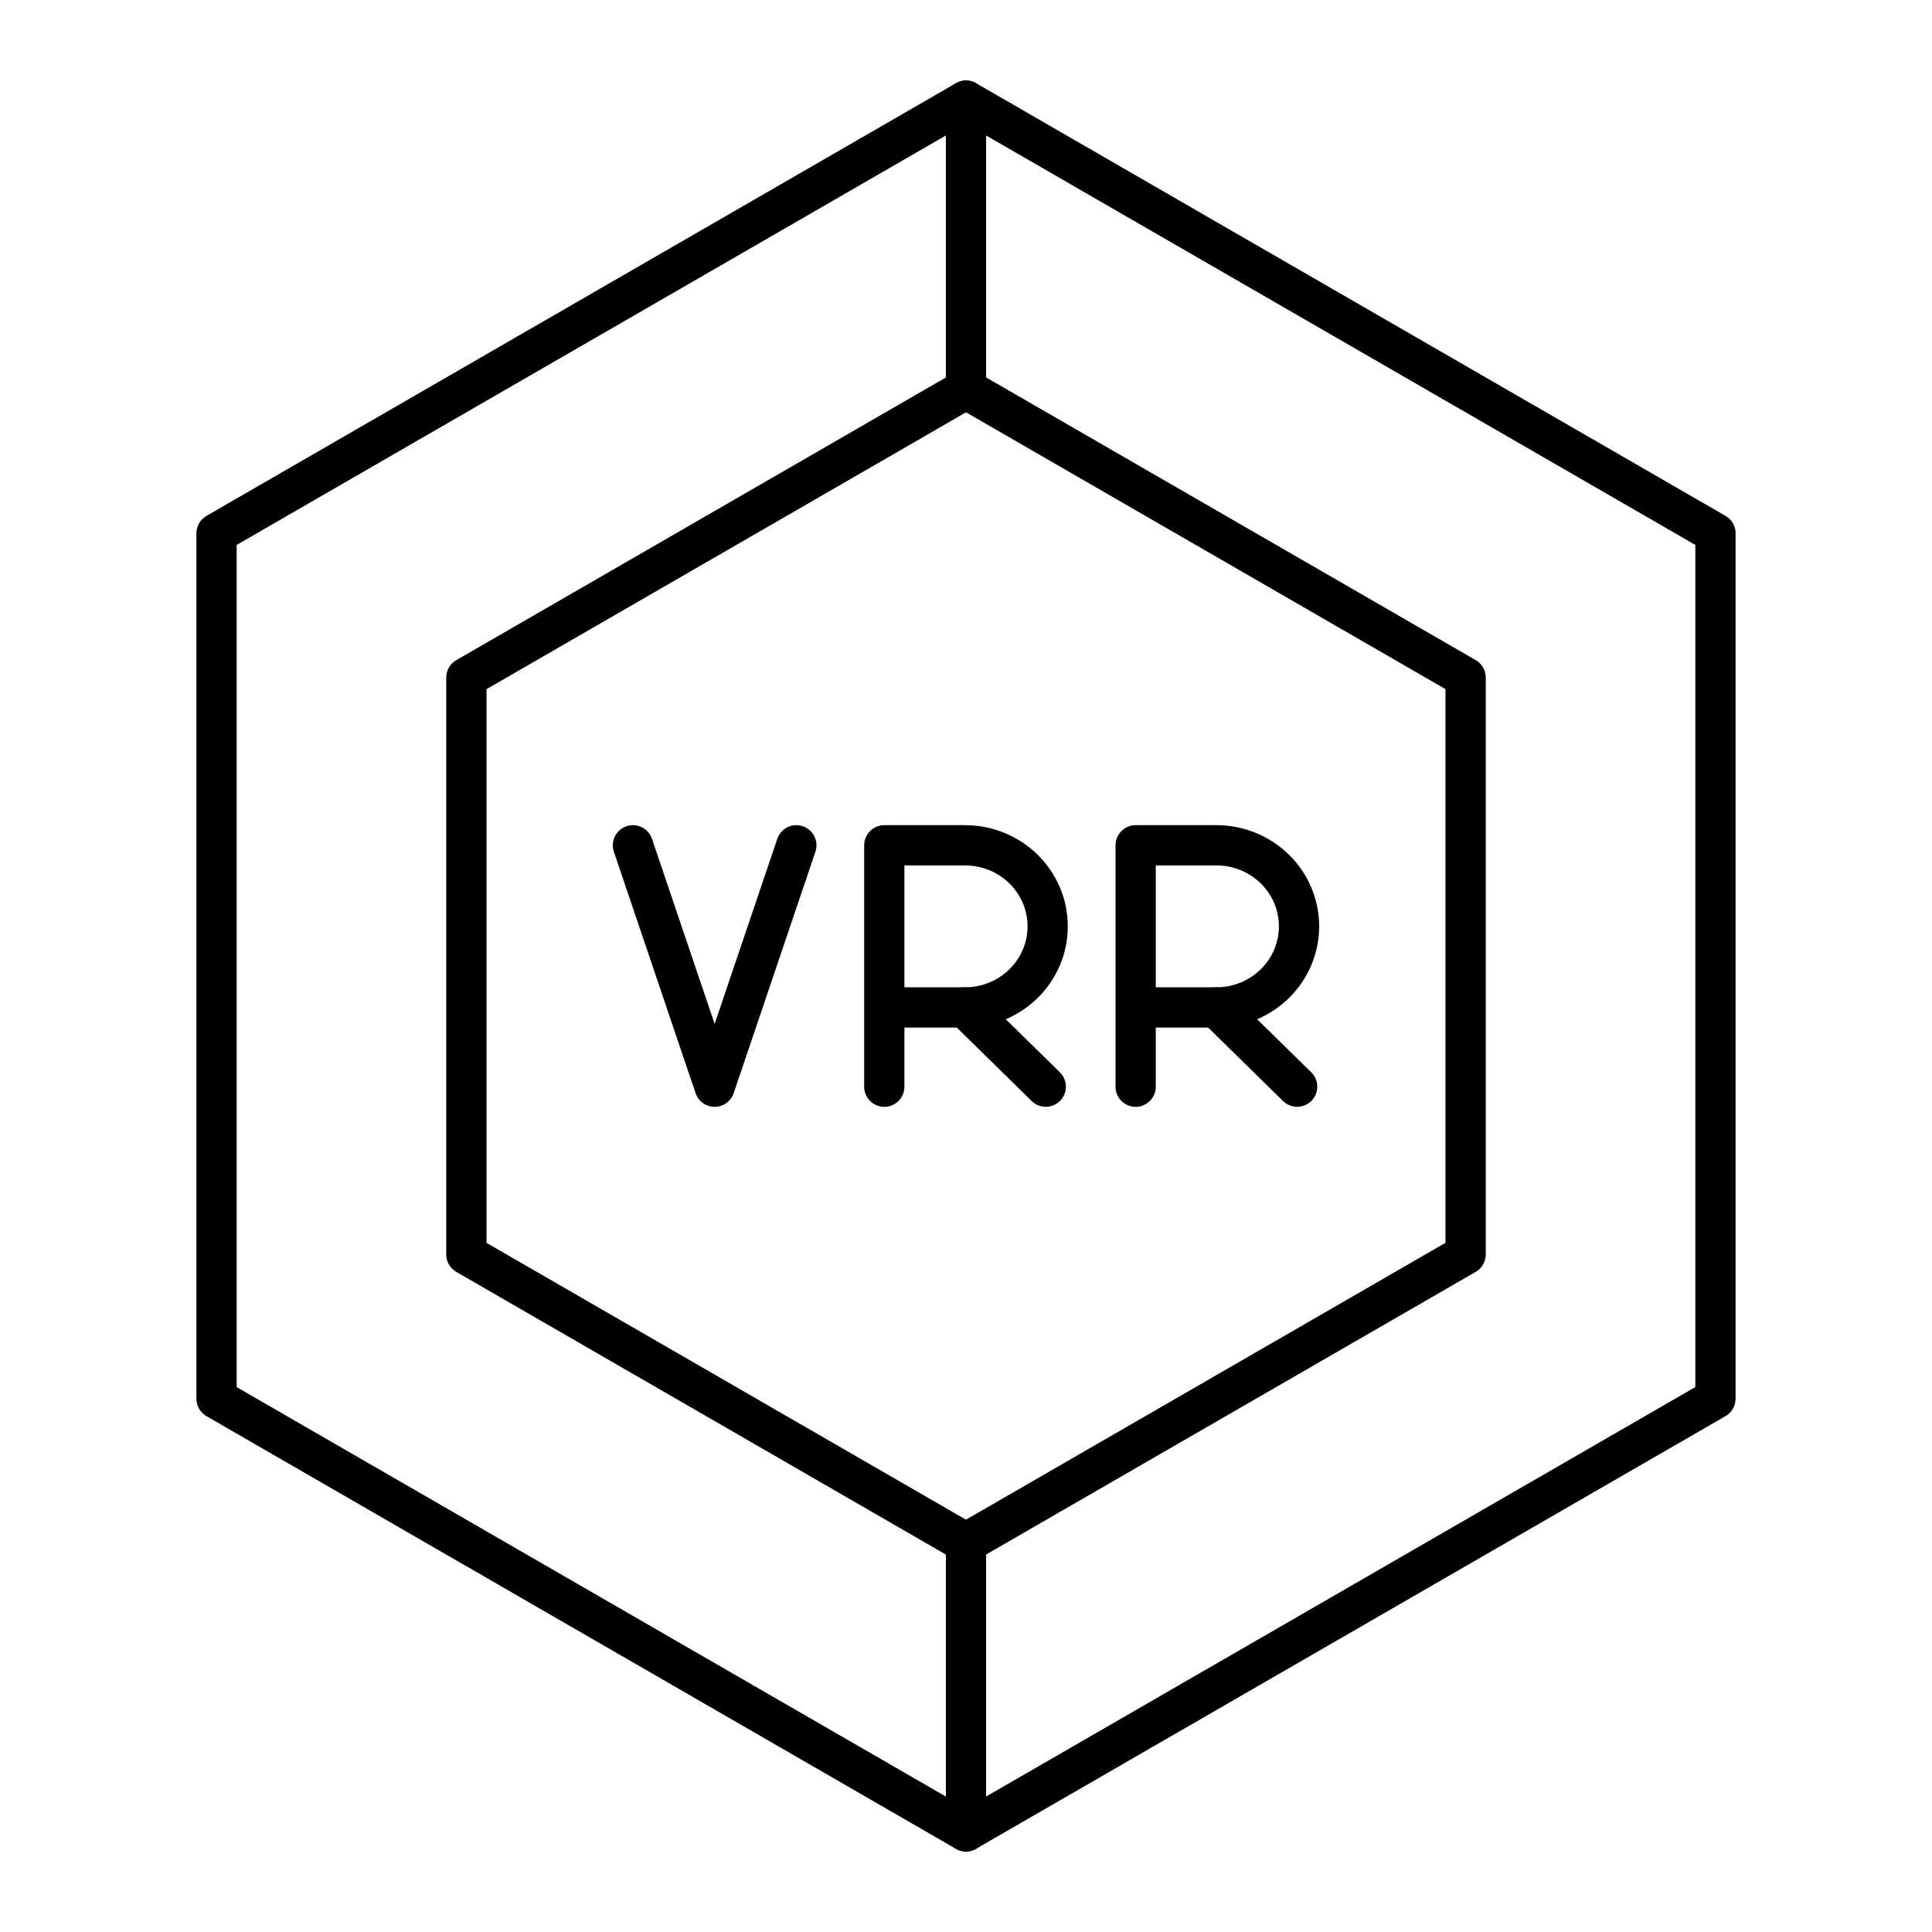 <?xml version="1.0" encoding="UTF-8"?><svg id="a" xmlns="http://www.w3.org/2000/svg" viewBox="0 0 48 48"><defs><style>.b{fill:none;stroke:#000;stroke-linecap:round;stroke-linejoin:round;}</style></defs><path class="b" d="M24,38.333l12.413-7.167v-14.333l-12.413-7.167V2.5l18.62,10.75v21.5l-18.62,10.75"/><path class="b" d="M24,9.667l-12.413,7.167v14.333s12.413,7.167,12.413,7.167v7.167l-18.62-10.75V13.25L24,2.5"/><path class="b" d="M21.97,26.999v-5.998h2.006c1.134,0,2.053.902,2.053,2.014s-.919,2.014-2.053,2.014h-2.006"/><line class="b" x1="23.976" y1="25.03" x2="25.982" y2="26.998"/><path class="b" d="M28.215,26.999v-5.998h2.006c1.134,0,2.053.902,2.053,2.014s-.919,2.014-2.053,2.014h-2.006"/><line class="b" x1="30.221" y1="25.03" x2="32.227" y2="26.998"/><path class="b" d="M15.725,21.001l2.03,5.998,2.03-5.998"/></svg>